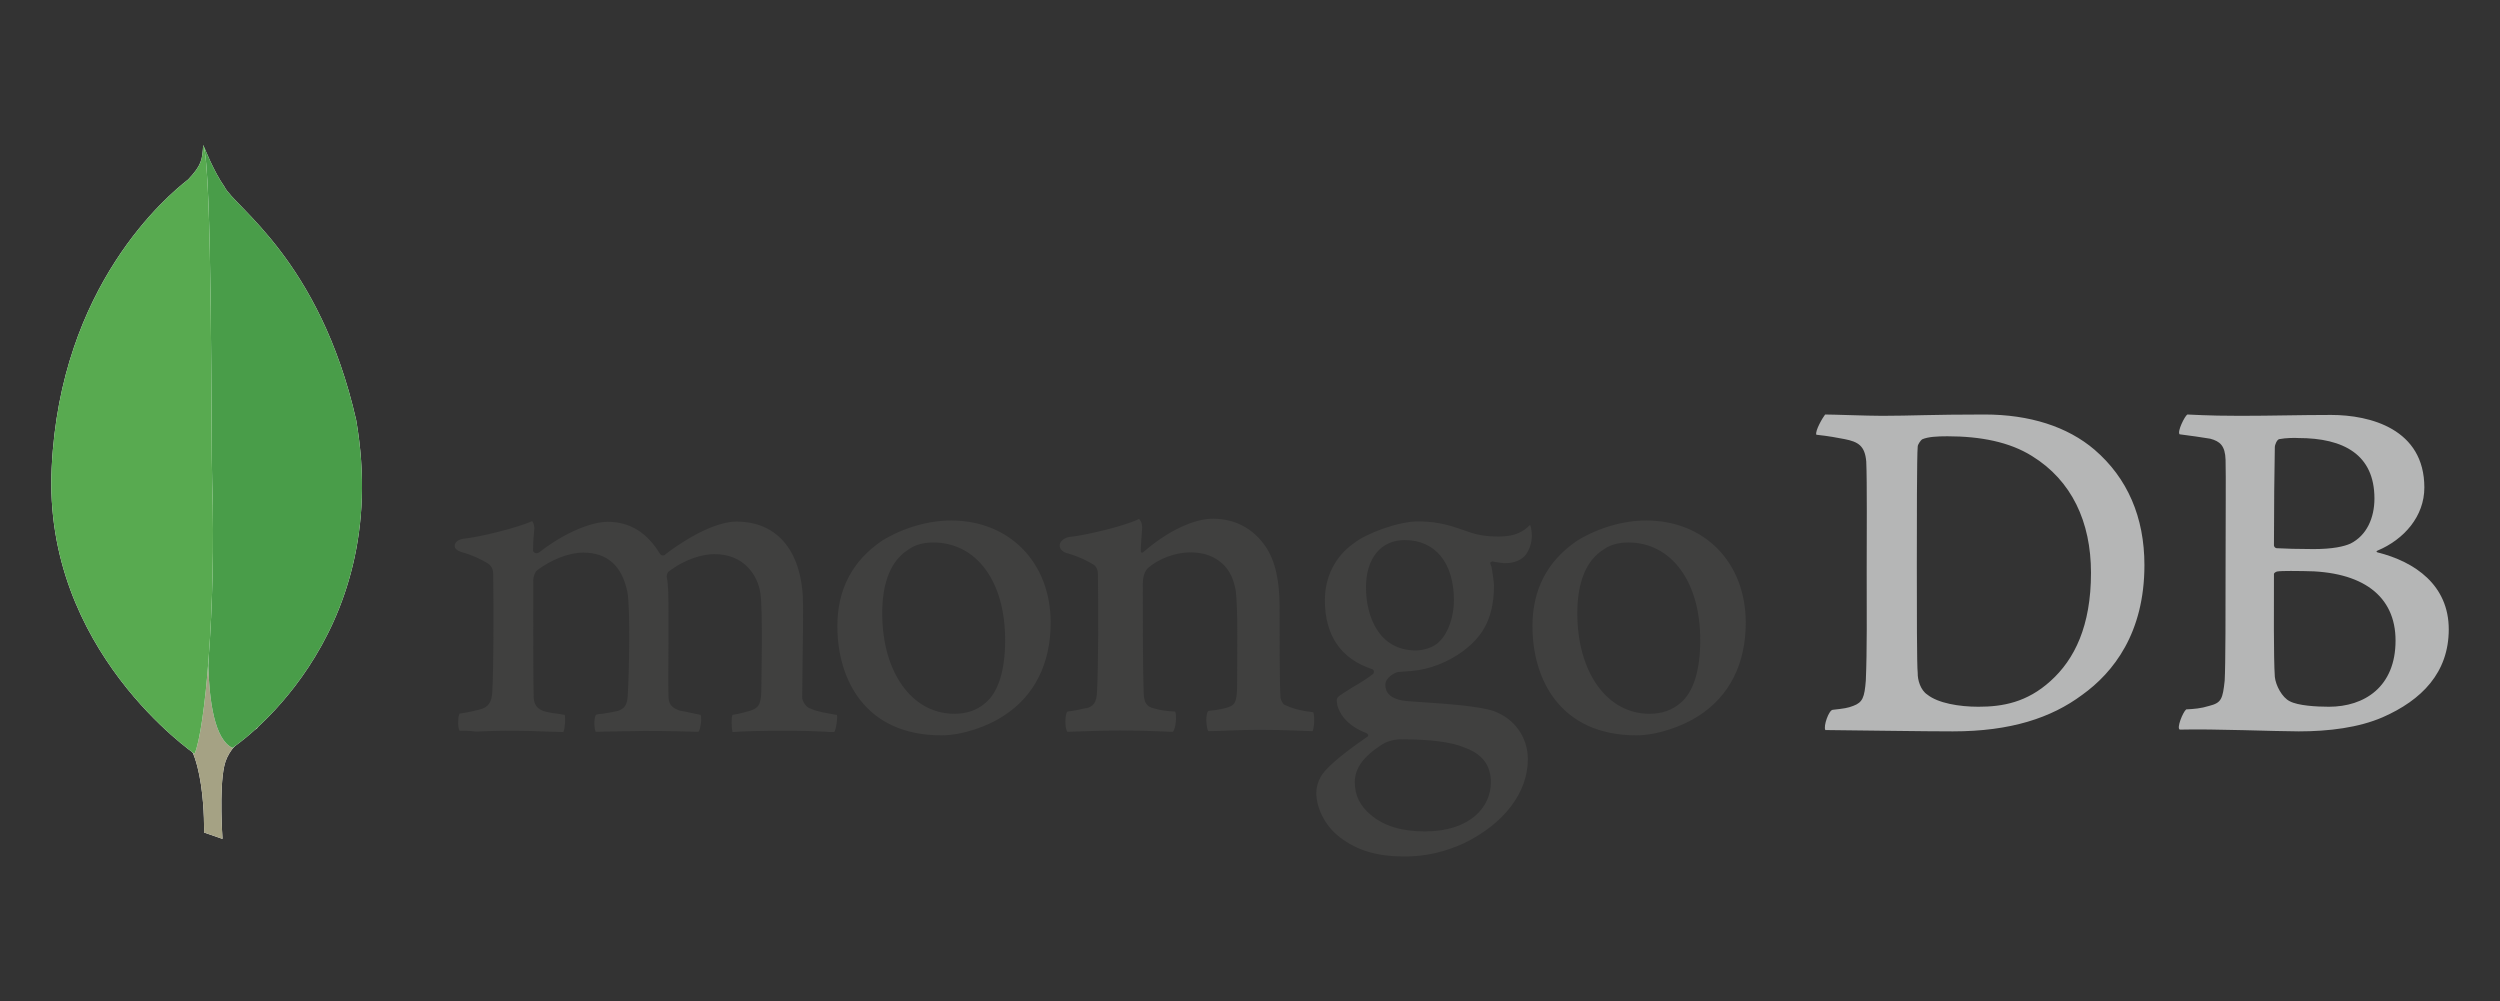 <?xml version="1.0" encoding="utf-8"?>
<!-- Generator: Adobe Illustrator 25.4.1, SVG Export Plug-In . SVG Version: 6.00 Build 0)  -->
<svg version="1.0" id="Layer_1" xmlns="http://www.w3.org/2000/svg" xmlns:xlink="http://www.w3.org/1999/xlink" x="0px" y="0px"
	 viewBox="0 0 113.69 45.54" style="enable-background:new 0 0 113.69 45.54;" xml:space="preserve">
<rect x="0" y="0" width="113.69" height="45.54" fill="#333333" stroke="none"/>
<style type="text/css">
	.st0{fill-rule:evenodd;clip-rule:evenodd;fill:#B5B6B6;}
	.st1{fill-rule:evenodd;clip-rule:evenodd;fill:#40403F;}
	.st2{fill-rule:evenodd;clip-rule:evenodd;fill:#FFFFFF;}
	.st3{fill-rule:evenodd;clip-rule:evenodd;fill:#A5A284;}
	.st4{fill-rule:evenodd;clip-rule:evenodd;fill:#499D49;}
	.st5{fill-rule:evenodd;clip-rule:evenodd;fill:#58AA50;}
</style>
<g>
	<g>
		<path class="st0" d="M103.65,19.97c-0.1,0.02-0.2,0.25-0.2,0.37c-0.02,0.82-0.04,2.99-0.04,4.47c0,0.04,0.06,0.12,0.12,0.12
			c0.31,0.02,1.05,0.04,1.68,0.04c0.88,0,1.39-0.12,1.68-0.25c0.74-0.37,1.09-1.17,1.09-2.05c0-1.99-1.39-2.75-3.46-2.75
			C104.37,19.91,103.96,19.91,103.65,19.97L103.65,19.97L103.65,19.97z M108.94,29.13c0-2.03-1.5-3.16-4.2-3.16
			c-0.12,0-0.98-0.02-1.19,0.02c-0.06,0.02-0.14,0.06-0.14,0.12c0,1.45-0.02,3.77,0.04,4.67c0.04,0.39,0.33,0.94,0.68,1.11
			c0.37,0.2,1.21,0.25,1.78,0.25C107.52,32.14,108.94,31.24,108.94,29.13L108.94,29.13L108.94,29.13z M99.47,18.85
			c0.2,0,0.82,0.06,2.4,0.06c1.5,0,2.68-0.04,4.14-0.04c1.78,0,4.24,0.64,4.24,3.3c0,1.31-0.92,2.36-2.13,2.87
			c-0.06,0.02-0.06,0.06,0,0.08c1.72,0.43,3.24,1.5,3.24,3.5c0,1.97-1.23,3.22-3.01,4c-1.09,0.47-2.44,0.64-3.81,0.64
			c-1.05,0-3.85-0.12-5.41-0.08c-0.16-0.06,0.14-0.8,0.29-0.92c0.37-0.02,0.66-0.04,1.05-0.16c0.55-0.14,0.61-0.31,0.7-1.15
			c0.04-0.72,0.04-3.26,0.04-5.06c0-2.48,0.02-4.16,0-4.98c-0.02-0.64-0.25-0.84-0.7-0.96c-0.35-0.06-0.92-0.14-1.39-0.2
			C99,19.63,99.35,18.93,99.47,18.85L99.47,18.85L99.47,18.85z M87.65,31.59c0.49,0.39,1.45,0.55,2.32,0.55
			c1.11,0,2.21-0.2,3.28-1.17c1.09-0.98,1.84-2.5,1.84-4.92c0-2.32-0.88-4.2-2.68-5.31c-1.02-0.64-2.34-0.9-3.85-0.9
			c-0.45,0-0.88,0.02-1.15,0.14c-0.06,0.04-0.2,0.23-0.2,0.33c-0.04,0.41-0.04,3.57-0.04,5.41c0,1.91,0,4.57,0.04,4.88
			C87.2,30.92,87.34,31.39,87.65,31.59L87.65,31.59L87.65,31.59z M83,18.85c0.39,0,1.89,0.06,2.6,0.06c1.29,0,2.21-0.06,4.65-0.06
			c2.05,0,3.77,0.55,5,1.6c1.5,1.29,2.27,3.07,2.27,5.25c0,3.09-1.41,4.88-2.83,5.9c-1.41,1.05-3.26,1.66-5.88,1.66
			c-1.39,0-3.79-0.04-5.78-0.06h-0.02c-0.1-0.18,0.16-0.9,0.33-0.92c0.53-0.06,0.68-0.08,0.94-0.18c0.43-0.16,0.51-0.39,0.57-1.15
			c0.06-1.41,0.04-3.11,0.04-5.04c0-1.37,0.02-4.06-0.02-4.92c-0.06-0.72-0.37-0.9-0.98-1.02c-0.31-0.06-0.72-0.14-1.29-0.2
			C82.53,19.6,82.9,18.97,83,18.85L83,18.85L83,18.85z"/>
		<path class="st1" d="M59.72,32.39c-0.51-0.06-0.88-0.14-1.33-0.35c-0.06-0.04-0.16-0.25-0.16-0.33c-0.04-0.72-0.04-2.77-0.04-4.14
			c0-1.11-0.18-2.07-0.66-2.75c-0.55-0.78-1.35-1.23-2.38-1.23c-0.9,0-2.11,0.61-3.11,1.48c-0.02,0.02-0.18,0.16-0.16-0.06
			c0-0.23,0.04-0.68,0.06-0.98c0.02-0.29-0.14-0.43-0.14-0.43c-0.66,0.33-2.5,0.76-3.18,0.82c-0.49,0.1-0.61,0.57-0.1,0.74h0.02
			c0.55,0.16,0.92,0.35,1.21,0.53c0.2,0.16,0.18,0.39,0.18,0.57c0.02,1.54,0.02,3.89-0.04,5.18c-0.02,0.51-0.16,0.7-0.53,0.78
			l0.04-0.02c-0.29,0.06-0.51,0.12-0.86,0.16c-0.12,0.12-0.12,0.78,0,0.92c0.23,0,1.41-0.06,2.4-0.06c1.35,0,2.05,0.06,2.4,0.06
			c0.14-0.16,0.18-0.78,0.1-0.92c-0.39-0.02-0.68-0.06-0.94-0.14c-0.37-0.08-0.47-0.27-0.49-0.7c-0.04-1.09-0.04-3.38-0.04-4.94
			c0-0.43,0.12-0.64,0.25-0.76c0.47-0.41,1.23-0.7,1.91-0.7c0.66,0,1.09,0.2,1.41,0.47c0.45,0.37,0.59,0.9,0.66,1.29
			c0.1,0.88,0.06,2.62,0.06,4.14c0,0.82-0.06,1.02-0.37,1.13c-0.14,0.06-0.51,0.14-0.94,0.18c-0.14,0.14-0.1,0.78,0,0.92
			c0.59,0,1.29-0.06,2.32-0.06c1.27,0,2.09,0.06,2.42,0.06C59.76,33.15,59.8,32.55,59.72,32.39L59.72,32.39L59.72,32.39z
			 M63.88,24.56c-1.09,0-1.76,0.84-1.76,2.15c0,1.33,0.59,2.87,2.27,2.87c0.29,0,0.82-0.12,1.07-0.41c0.39-0.37,0.66-1.11,0.66-1.89
			C66.11,25.59,65.27,24.56,63.88,24.56L63.88,24.56L63.88,24.56z M63.74,33.62c-0.41,0-0.7,0.12-0.88,0.23
			c-0.86,0.55-1.25,1.09-1.25,1.72c0,0.59,0.23,1.07,0.72,1.48c0.59,0.51,1.41,0.76,2.46,0.76c2.09,0,3.01-1.13,3.01-2.23
			c0-0.78-0.39-1.29-1.19-1.58C66.03,33.74,64.99,33.62,63.74,33.62L63.74,33.62L63.74,33.62z M63.88,38.95
			c-1.25,0-2.15-0.27-2.93-0.86c-0.76-0.57-1.09-1.43-1.09-2.03c0-0.16,0.04-0.61,0.41-1.02c0.23-0.25,0.72-0.72,1.89-1.52
			c0.04-0.02,0.06-0.04,0.06-0.08c0-0.04-0.04-0.08-0.08-0.1c-0.96-0.37-1.25-0.96-1.33-1.29V32c-0.02-0.12-0.06-0.25,0.12-0.37
			c0.14-0.1,0.35-0.23,0.57-0.37c0.35-0.2,0.72-0.43,0.94-0.61c0.04-0.04,0.04-0.08,0.04-0.12c0-0.04-0.04-0.08-0.08-0.1
			c-1.43-0.47-2.15-1.54-2.15-3.14c0-1.05,0.47-1.99,1.31-2.58c0.57-0.45,2.01-1,2.95-1h0.06c0.96,0.02,1.5,0.23,2.25,0.49
			c0.41,0.14,0.8,0.2,1.33,0.2c0.8,0,1.15-0.25,1.43-0.53c0.02,0.04,0.06,0.14,0.08,0.41c0.02,0.27-0.06,0.66-0.27,0.94
			c-0.16,0.23-0.53,0.39-0.9,0.39h-0.1c-0.37-0.04-0.53-0.08-0.53-0.08l-0.08,0.04c-0.02,0.04,0,0.08,0.02,0.14l0.02,0.04
			c0.04,0.18,0.12,0.74,0.12,0.88c0,1.68-0.68,2.42-1.39,2.97c-0.7,0.51-1.5,0.84-2.4,0.92c-0.02,0-0.1,0-0.29,0.02
			c-0.1,0-0.25,0.02-0.27,0.02h-0.02c-0.16,0.04-0.57,0.25-0.57,0.59c0,0.31,0.18,0.68,1.07,0.74c0.18,0.02,0.37,0.02,0.57,0.04
			c1.17,0.08,2.62,0.18,3.3,0.41c0.94,0.35,1.54,1.19,1.54,2.19c0,1.52-1.09,2.93-2.89,3.81C65.72,38.74,64.84,38.95,63.88,38.95
			L63.88,38.95L63.88,38.95z M74.05,24.67c-0.43,0-0.82,0.1-1.11,0.31c-0.8,0.49-1.21,1.48-1.21,2.91c0,2.68,1.35,4.57,3.28,4.57
			c0.57,0,1.02-0.16,1.41-0.49c0.59-0.49,0.9-1.48,0.9-2.85C77.33,26.45,76,24.67,74.05,24.67L74.05,24.67L74.05,24.67z
			 M74.42,33.44c-3.48,0-4.73-2.56-4.73-4.96c0-1.68,0.68-2.97,2.03-3.89c0.96-0.59,2.11-0.92,3.14-0.92c2.66,0,4.53,1.91,4.53,4.65
			c0,1.86-0.74,3.34-2.15,4.24C76.55,33.01,75.38,33.44,74.42,33.44L74.42,33.44L74.42,33.44z M42.44,24.67
			c-0.43,0-0.82,0.1-1.11,0.31c-0.8,0.49-1.21,1.48-1.21,2.91c0,2.68,1.35,4.57,3.28,4.57c0.57,0,1.02-0.16,1.41-0.49
			c0.59-0.49,0.9-1.48,0.9-2.85C45.72,26.45,44.41,24.67,42.44,24.67L42.44,24.67L42.44,24.67z M42.81,33.44
			c-3.48,0-4.73-2.56-4.73-4.96c0-1.68,0.68-2.97,2.03-3.89c0.96-0.59,2.11-0.92,3.14-0.92c2.66,0,4.53,1.91,4.53,4.65
			c0,1.86-0.74,3.34-2.15,4.24C44.96,33.01,43.79,33.44,42.81,33.44L42.81,33.44L42.81,33.44z M20.9,33.23
			c-0.04-0.06-0.08-0.25-0.06-0.47c0-0.16,0.04-0.27,0.06-0.31c0.43-0.06,0.66-0.12,0.9-0.18c0.41-0.1,0.57-0.33,0.59-0.84
			c0.06-1.23,0.06-3.57,0.04-5.18V26.2c0-0.18,0-0.41-0.23-0.57c-0.33-0.2-0.72-0.39-1.23-0.53c-0.18-0.06-0.31-0.16-0.29-0.29
			c0-0.12,0.12-0.27,0.39-0.31c0.68-0.06,2.44-0.49,3.13-0.8c0.04,0.04,0.1,0.16,0.1,0.33l-0.02,0.23
			c-0.02,0.23-0.04,0.49-0.04,0.76c0,0.08,0.08,0.14,0.16,0.14c0.04,0,0.08-0.02,0.12-0.04c1.31-1.02,2.5-1.39,3.11-1.39
			c1,0,1.78,0.47,2.38,1.45c0.04,0.06,0.08,0.08,0.14,0.08c0.04,0,0.1-0.02,0.12-0.06c1.21-0.92,2.42-1.48,3.22-1.48
			c1.91,0,3.03,1.41,3.03,3.81c0,0.68,0,1.56-0.02,2.36c0,0.72-0.02,1.37-0.02,1.84c0,0.1,0.14,0.43,0.37,0.49
			c0.29,0.14,0.68,0.2,1.19,0.29h0.02c0.04,0.14-0.04,0.68-0.12,0.78c-0.12,0-0.31,0-0.51-0.02c-0.39-0.02-0.94-0.04-1.56-0.04
			c-1.27,0-1.93,0.02-2.56,0.06c-0.04-0.16-0.06-0.66,0-0.78c0.37-0.06,0.55-0.12,0.78-0.18c0.41-0.12,0.51-0.31,0.53-0.84
			c0-0.39,0.08-3.71-0.04-4.51c-0.12-0.82-0.74-1.78-2.09-1.78c-0.51,0-1.31,0.2-2.09,0.8c-0.04,0.04-0.08,0.14-0.08,0.2v0.02
			c0.08,0.43,0.08,0.92,0.08,1.68v1.33c0,0.92-0.02,1.78,0,2.44c0,0.45,0.27,0.55,0.49,0.64c0.12,0.02,0.2,0.04,0.31,0.06
			c0.18,0.04,0.37,0.08,0.66,0.14c0.04,0.08,0.04,0.35-0.02,0.57c-0.02,0.12-0.06,0.18-0.08,0.2c-0.7-0.02-1.41-0.04-2.46-0.04
			c-0.31,0-0.84,0.02-1.29,0.02c-0.37,0-0.72,0.02-0.92,0.02c-0.02-0.04-0.06-0.18-0.06-0.41c0-0.18,0.04-0.33,0.08-0.37
			c0.1-0.02,0.18-0.04,0.29-0.04c0.25-0.04,0.45-0.08,0.66-0.12c0.35-0.1,0.47-0.29,0.49-0.74c0.06-1.02,0.12-3.95-0.02-4.69
			c-0.25-1.19-0.92-1.78-2.01-1.78c-0.64,0-1.43,0.31-2.09,0.8c-0.1,0.08-0.18,0.29-0.18,0.47v1.21c0,1.48,0,3.32,0.02,4.12
			c0.02,0.25,0.1,0.53,0.57,0.64c0.1,0.02,0.27,0.06,0.47,0.08l0.37,0.06c0.04,0.12,0.02,0.61-0.06,0.78c-0.2,0-0.45-0.02-0.74-0.02
			c-0.43-0.02-0.98-0.04-1.6-0.04c-0.72,0-1.23,0.02-1.64,0.04C21.37,33.23,21.14,33.23,20.9,33.23L20.9,33.23L20.9,33.23z"/>
		<g>
			<path class="st2" d="M10.12,38.15l-0.84-0.29c0,0,0.1-4.28-1.43-4.59c-1.02-1.19,0.16-50.41,3.85-0.16c0,0-1.27,0.64-1.5,1.72
				C9.96,35.89,10.12,38.15,10.12,38.15L10.12,38.15L10.12,38.15z"/>
			<path class="st3" d="M10.12,38.15l-0.84-0.29c0,0,0.1-4.28-1.43-4.59c-1.02-1.19,0.16-50.41,3.85-0.16c0,0-1.27,0.64-1.5,1.72
				C9.96,35.89,10.12,38.15,10.12,38.15L10.12,38.15L10.12,38.15z"/>
			<path class="st2" d="M10.57,34.01c0,0,7.36-4.84,5.63-14.9c-1.66-7.31-5.57-9.71-6-10.63c-0.47-0.66-0.92-1.8-0.92-1.8
				l0.31,20.35C9.59,27.04,8.95,33.25,10.57,34.01"/>
			<path class="st4" d="M10.57,34.01c0,0,7.36-4.84,5.63-14.9c-1.66-7.31-5.57-9.71-6-10.63c-0.47-0.66-0.92-1.8-0.92-1.8
				l0.31,20.35C9.59,27.04,8.95,33.25,10.57,34.01"/>
			<path class="st2" d="M8.85,34.28c0,0-6.91-4.71-6.5-13.01c0.39-8.3,5.27-12.38,6.21-13.11C9.18,7.5,9.2,7.25,9.24,6.59
				C9.67,7.52,9.59,20.38,9.65,21.9C9.83,27.74,9.32,33.17,8.85,34.28L8.85,34.28L8.85,34.28z"/>
			<path class="st5" d="M8.85,34.28c0,0-6.91-4.71-6.5-13.01c0.39-8.3,5.27-12.38,6.21-13.11C9.18,7.5,9.2,7.25,9.24,6.59
				C9.67,7.52,9.59,20.38,9.65,21.9C9.83,27.74,9.32,33.17,8.85,34.28L8.85,34.28L8.85,34.28z"/>
		</g>
	</g>
</g>
</svg>
